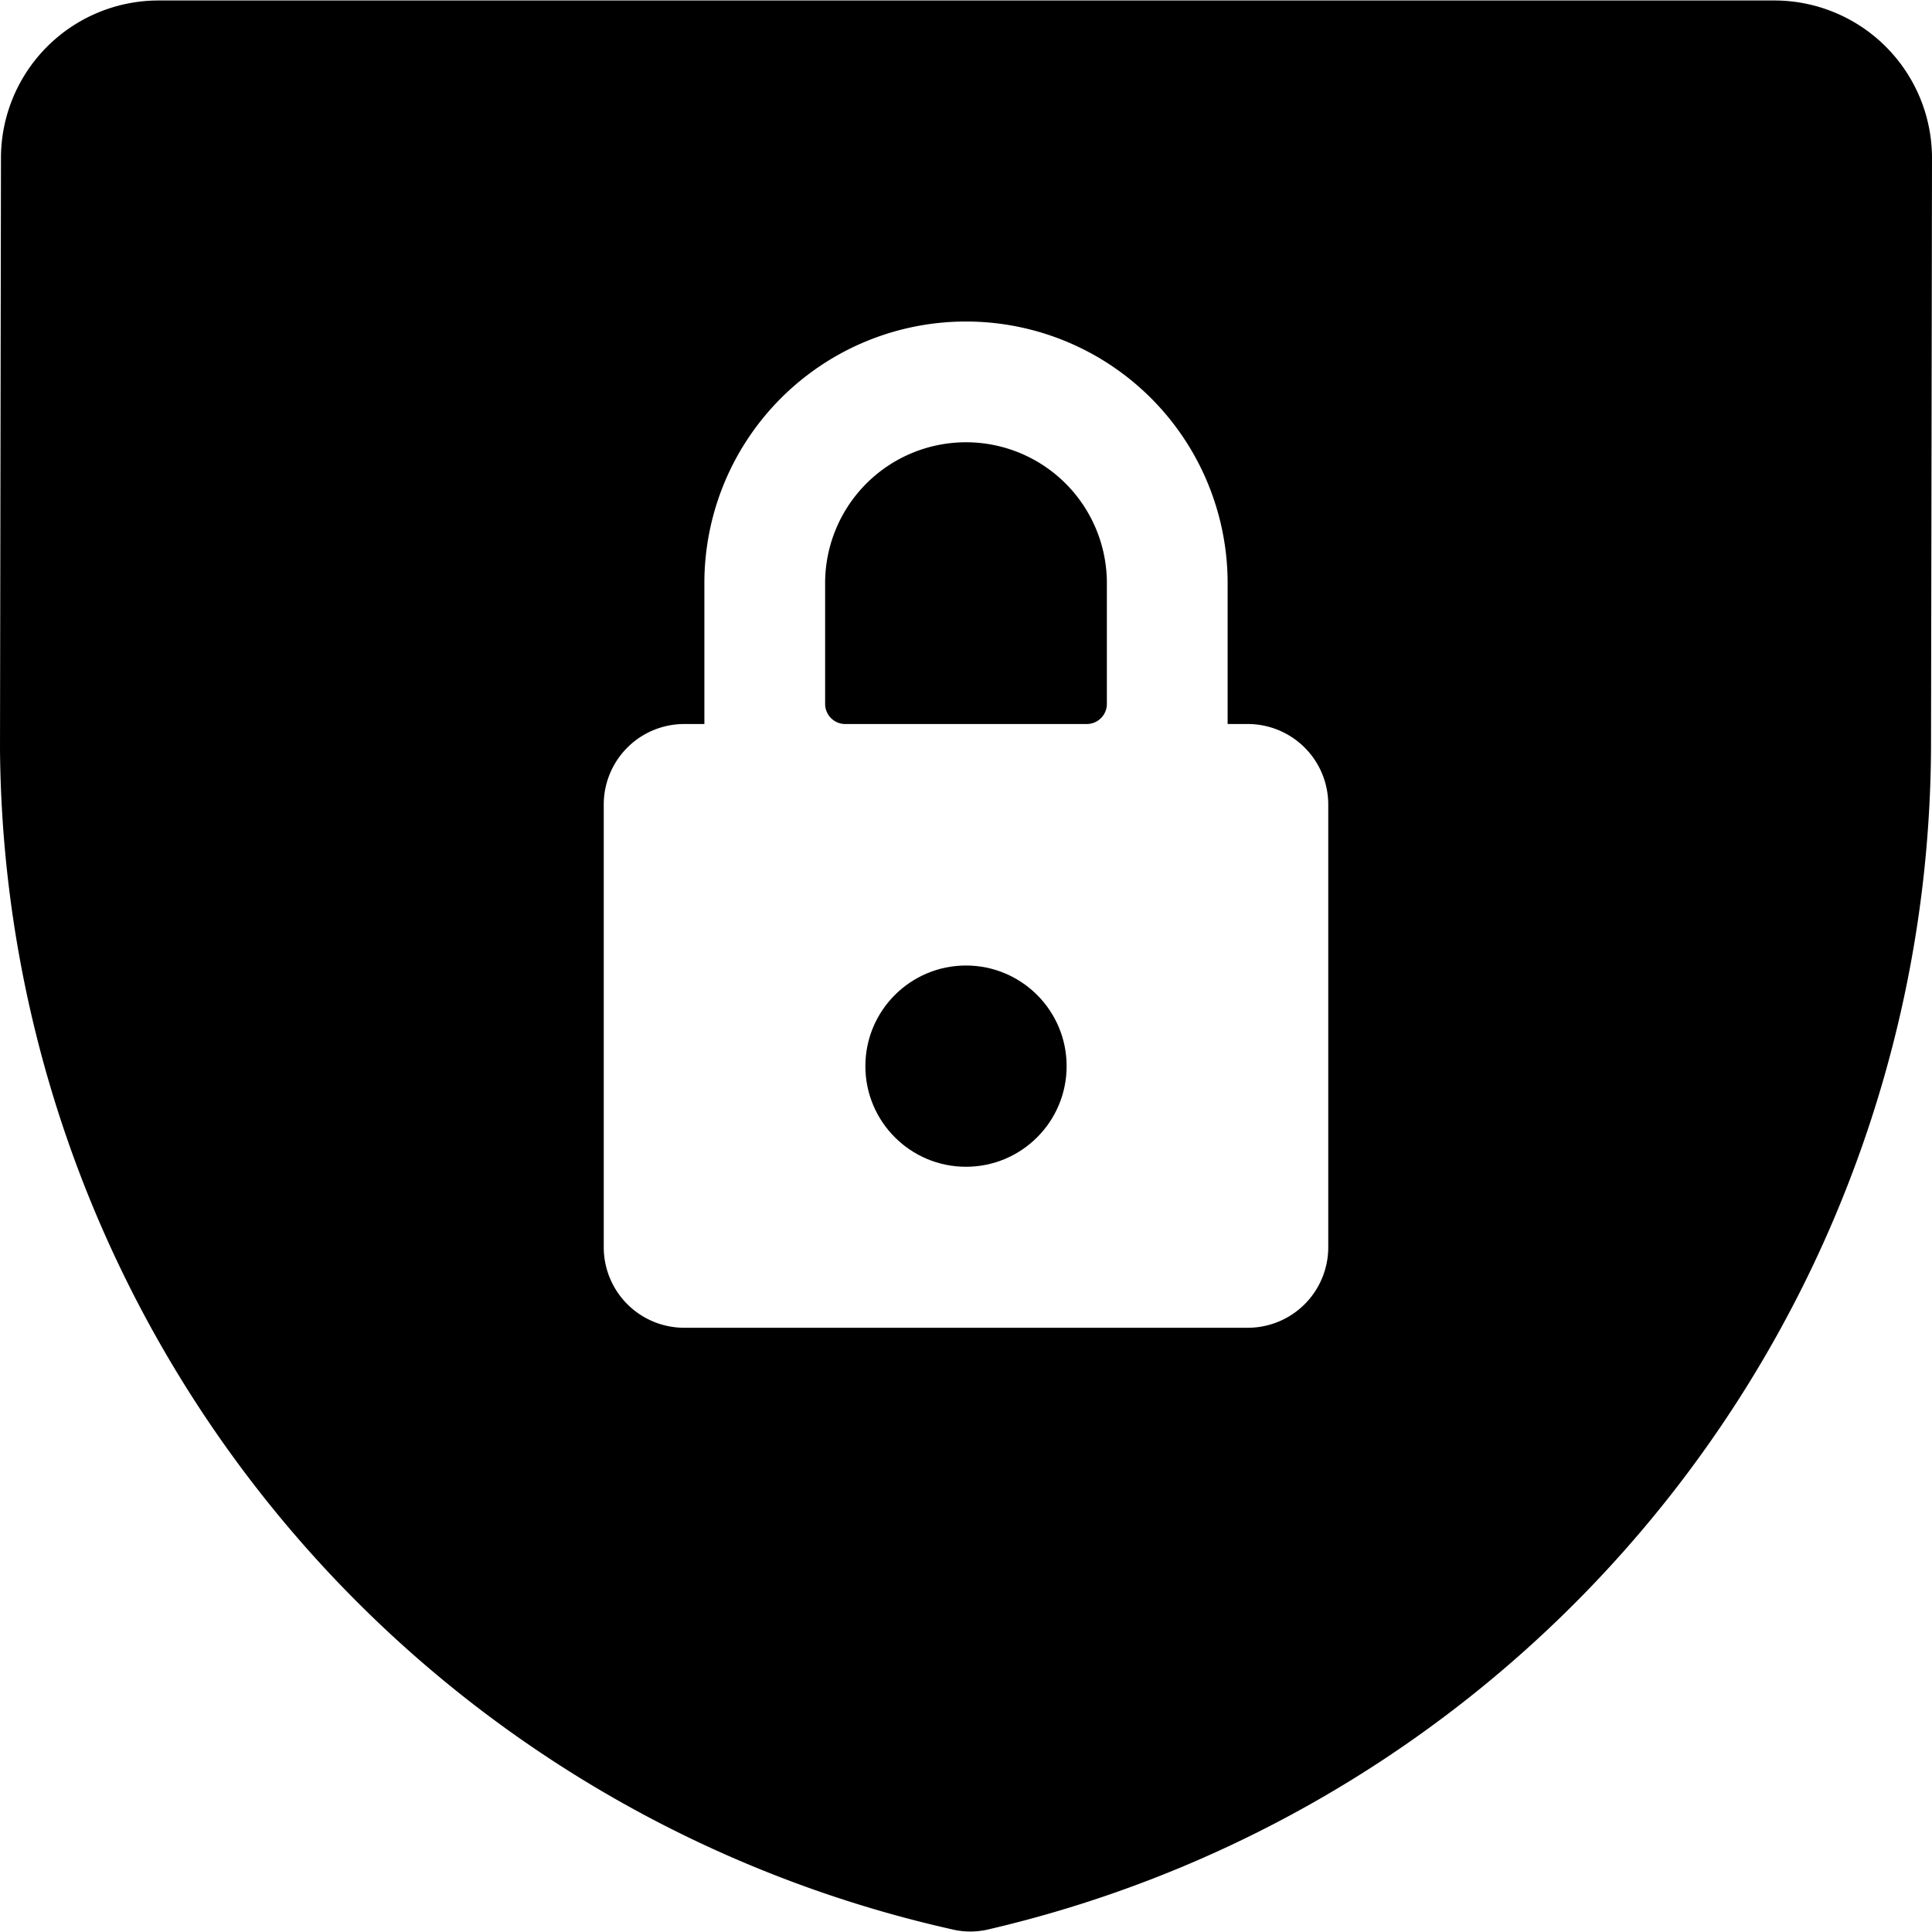 <svg xmlns="http://www.w3.org/2000/svg" viewBox="0 0 24 24"><title>lock-shield</title><path d="M13.75,7.244a1.75,1.75,0,0,0-3.5,0v1.5a.25.25,0,0,0,.25.25h3a.25.25,0,0,0,.25-.25Z"/><path d="M24,1.953A1.959,1.959,0,0,0,22.043.006H1.959A1.958,1.958,0,0,0,.012,1.965L0,9.306A15.145,15.145,0,0,0,11.862,23.975a.974.974,0,0,0,.194.019,1,1,0,0,0,.2-.021A15.145,15.145,0,0,0,23.988,9.2ZM7.5,15.494v-5.5a1,1,0,0,1,1-1h.25V7.244a3.25,3.25,0,0,1,6.5,0v1.75h.25a1,1,0,0,1,1,1v5.5a1,1,0,0,1-1,1h-7A1,1,0,0,1,7.5,15.494Z"/><circle cx="12" cy="13.244" r="1.25"/></svg>